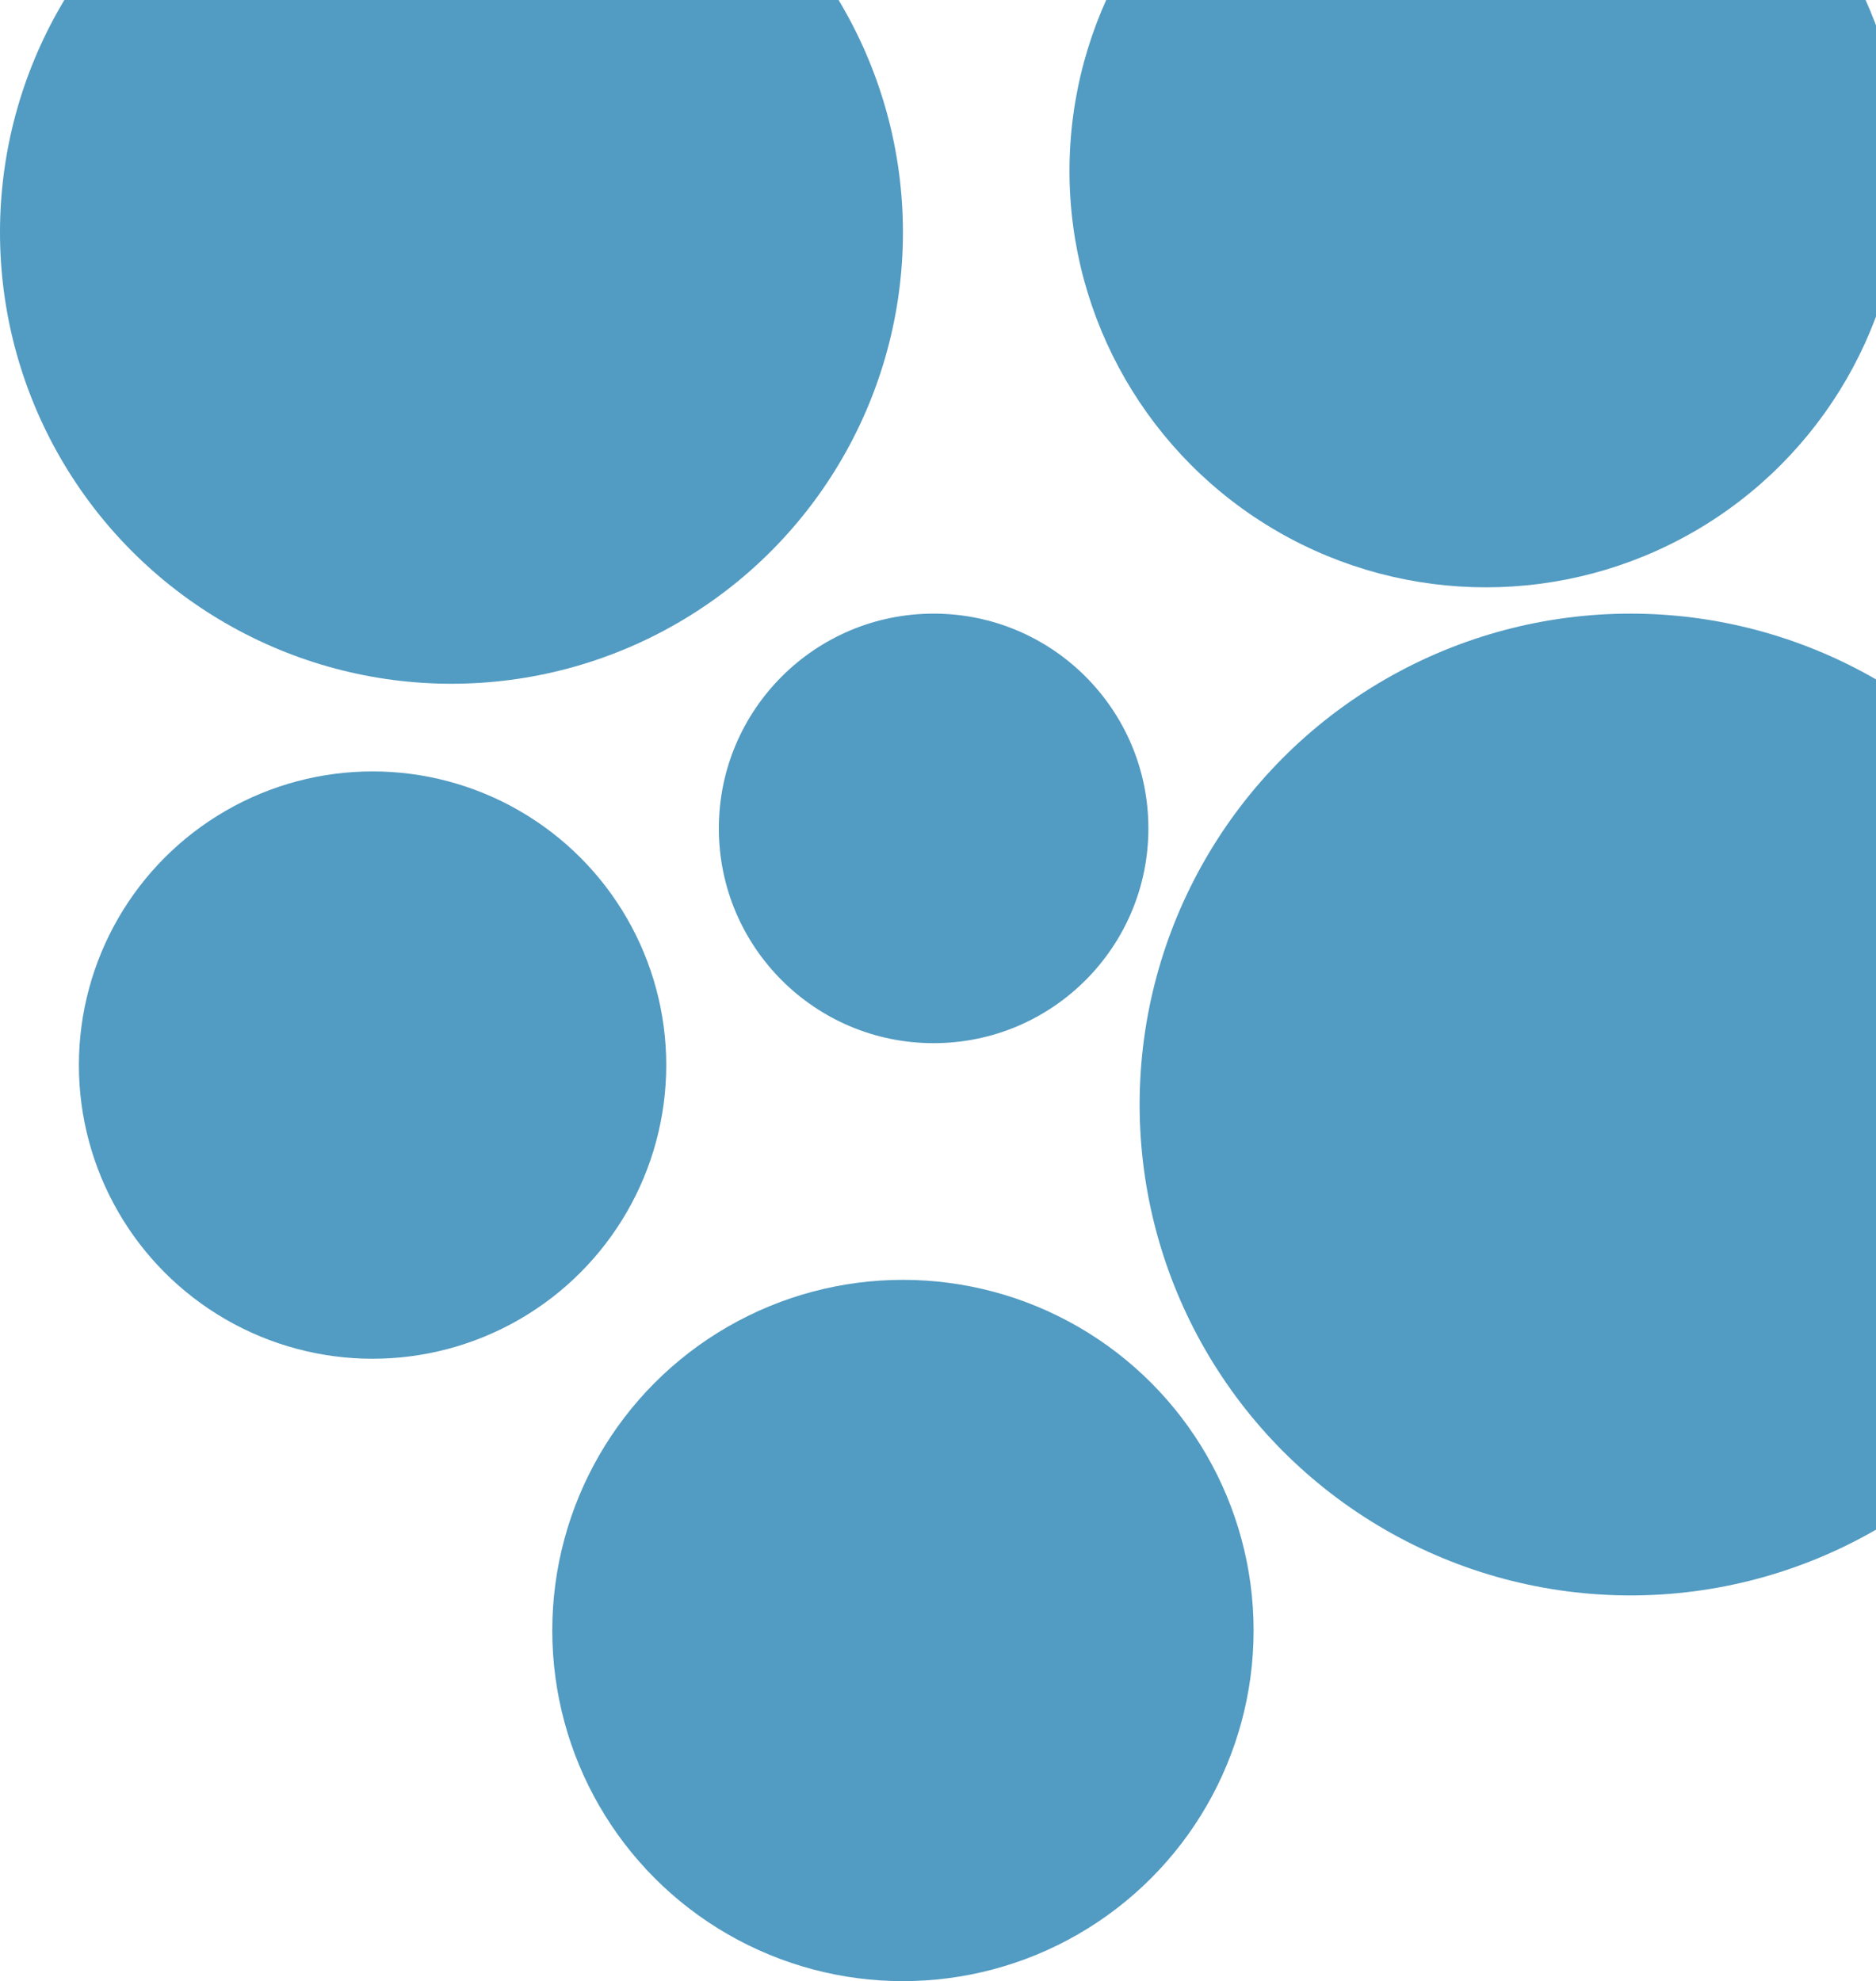 <svg width="214" height="226" viewBox="0 0 214 226" fill="none" xmlns="http://www.w3.org/2000/svg">
<circle cx="51.5" cy="26.5" r="51.5" fill="#529BC2"/>
<circle cx="169.5" cy="19.5" r="47.5" fill="#529BC2"/>
<circle cx="103" cy="186" r="40" fill="#529BC2"/>
<circle cx="42.5" cy="121.5" r="33.5" fill="#529BC2"/>
<circle cx="106.5" cy="94.5" r="24.5" fill="#529BC2"/>
<circle cx="186" cy="126" r="56" fill="#529BC2"/>
</svg>
